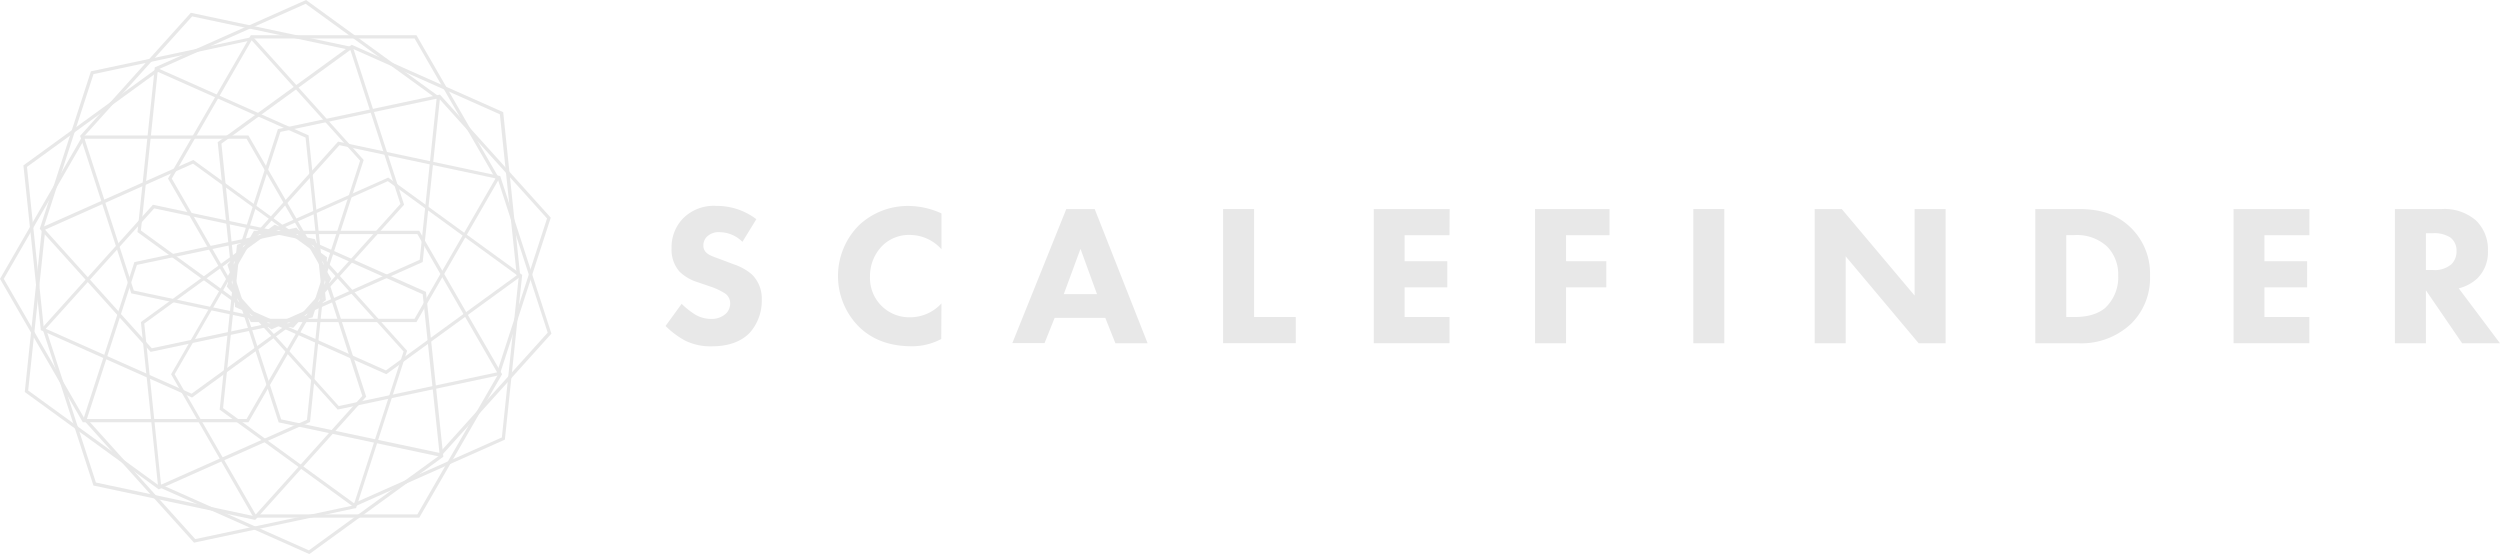 <svg id="Layer_1" data-name="Layer 1" xmlns="http://www.w3.org/2000/svg" viewBox="0 0 496.81 110.11" preserveAspectRatio="xMinYMin none"><defs><style>.cls-1{fill:#e8e8e8;}</style></defs><path class="cls-1" d="M147.54,48.06a6.5,6.5,0,0,0-4.48-1.92,3.33,3.33,0,0,0-2.6.92,2.38,2.38,0,0,0-.68,1.68,1.87,1.87,0,0,0,.6,1.48c.64.6,1.56.84,3.36,1.52l2,.76a10.72,10.72,0,0,1,3.64,2,6.66,6.66,0,0,1,2,5,9.56,9.56,0,0,1-2.36,6.6c-2.36,2.48-5.8,2.72-7.56,2.72a11.3,11.3,0,0,1-5.28-1.12,17,17,0,0,1-3.92-2.92l3.2-4.4a16.38,16.38,0,0,0,2.48,2,6.2,6.2,0,0,0,3.36,1,4.26,4.26,0,0,0,2.8-.92,2.76,2.76,0,0,0,1-2.16,2.35,2.35,0,0,0-.92-1.92A13,13,0,0,0,141,56.89l-2.2-.76A9,9,0,0,1,135.06,54a6.56,6.56,0,0,1-1.6-4.64,8.2,8.2,0,0,1,2.32-6,8.59,8.59,0,0,1,6.6-2.44,12.9,12.9,0,0,1,7.92,2.64Z"/><path class="cls-1" d="M187.05,67.37a12.39,12.39,0,0,1-5.88,1.44c-4.92,0-8.24-1.68-10.48-3.88a14.29,14.29,0,0,1,0-20.16,14.16,14.16,0,0,1,10-3.84,15.89,15.89,0,0,1,6.4,1.48v7.12a8.45,8.45,0,0,0-6.24-2.84,7.48,7.48,0,0,0-5.44,2.08,8.55,8.55,0,0,0-2.52,6.16,7.8,7.8,0,0,0,8.08,8.12,8.41,8.41,0,0,0,6.12-2.76Z"/><path class="cls-1" d="M219.65,63.17H209.58l-2,5h-6.4L211.9,41.54h5.64l10.52,26.68h-6.4ZM218,58.45l-3.28-9-3.32,9Z"/><path class="cls-1" d="M249.22,41.54V63h8.28v5.2H243.06V41.54Z"/><path class="cls-1" d="M288.05,46.74h-8.92V51.9h8.48v5.2h-8.48V63h8.92v5.2H273V41.54h15.08Z"/><path class="cls-1" d="M319.85,46.74h-8.64V51.9h8v5.2h-8V68.21h-6.16V41.54h14.8Z"/><path class="cls-1" d="M342.66,41.54V68.21H336.5V41.54Z"/><path class="cls-1" d="M360.62,68.21V41.54H366l14.48,17.2V41.54h6.16V68.21h-5.36L366.78,50.94V68.21Z"/><path class="cls-1" d="M412.9,41.54c3.52,0,7.24.52,10.52,3.68a12.73,12.73,0,0,1,3.84,9.56,12.75,12.75,0,0,1-3.64,9.44,14.38,14.38,0,0,1-10.52,4h-8.64V41.54ZM410.62,63h1.64c1.28,0,4.08-.12,6.08-1.8a8.33,8.33,0,0,0,2.6-6.44,7.89,7.89,0,0,0-2.2-5.76,8.81,8.81,0,0,0-6.48-2.28h-1.64Z"/><path class="cls-1" d="M458.93,46.74H450V51.9h8.48v5.2H450V63h8.92v5.2H443.86V41.54h15.08Z"/><path class="cls-1" d="M485.29,41.54a9.54,9.54,0,0,1,6.8,2.32,8,8,0,0,1,2.32,6,7.3,7.3,0,0,1-2.08,5.44,8.4,8.4,0,0,1-3.72,2l8.2,10.92h-7.52l-7.2-10.52V68.21h-6.16V41.54Zm-3.2,12.12h1.4a5.06,5.06,0,0,0,3.68-1.16,3.59,3.59,0,0,0,1-2.6,3.24,3.24,0,0,0-1.24-2.72,6,6,0,0,0-3.4-.84h-1.44Z"/><path class="cls-1" d="M49.37,83.92H16.46L0,55.42l16.46-28.5H49.37l16.46,28.5Zm-32.53-.65H49L65.07,55.42,49,27.57H16.83L.75,55.42Z"/><path class="cls-1" d="M31.54,97.25,4.92,77.9,8.36,45.17,38.42,31.79,65,51.13,61.61,83.86l-.17.08ZM5.6,77.6l26,18.9L61,83.42l3.36-32-26-18.9L9,45.62Z"/><path class="cls-1" d="M50.75,103.29l-.18,0-32-6.8L8.39,65.15l22-24.46L62.6,47.53l10.17,31.3Zm-31.69-7.4,31.46,6.69L72,78.68,62.1,48.09,30.64,41.41,9.12,65.3Z"/><path class="cls-1" d="M38.56,107.84l-.13-.14L16.54,83.38l10.17-31.3L58.9,45.24l22,24.46L70.75,101l-.18,0ZM17.28,83.23l21.52,23.9,31.46-6.69,9.94-30.59L58.67,46,27.21,52.64Z"/><path class="cls-1" d="M61.47,110.11,31.4,96.73l0-.19L28,64,54.59,44.65,84.65,58,88.1,90.77ZM32,96.29l29.38,13.08,26-18.9L84,58.48,54.67,45.4l-26,18.9Z"/><path class="cls-1" d="M83.32,102.87H50.41L34,74.37l16.46-28.5H83.32l.09.16L99.78,74.37Zm-32.53-.65H82.94L99,74.37,82.94,46.52H50.79L34.71,74.37Z"/><path class="cls-1" d="M70.27,100.75,43.65,81.41l3.44-32.73.17-.08L77.15,35.29l26.62,19.34-3.44,32.73-.17.08ZM44.33,81.1l26,18.9L99.73,86.93l3.36-32L77.07,36,47.7,49.12Z"/><path class="cls-1" d="M87.56,90.74l-.18,0-32-6.8L45.19,52.6l22-24.46L99.41,35l.06.18,10.11,31.12Zm-31.69-7.4L87.32,90l21.52-23.9L98.9,35.54,67.45,28.85,45.93,52.75Z"/><path class="cls-1" d="M67.08,81.4,67,81.27,45.06,56.95l10.17-31.3L87.42,18.8l.13.14,21.9,24.32L99.27,74.56ZM45.79,56.79l21.52,23.9L98.77,74l9.94-30.59L87.19,19.52,55.73,26.21Z"/><path class="cls-1" d="M76.77,74.36,46.7,61l0-.19L43.26,28.25,69.89,8.9,100,22.29,103.4,55ZM47.31,60.53,76.69,73.61l26-18.9-3.36-32L70,9.65,44,28.55Z"/><path class="cls-1" d="M82.76,64H49.85L33.39,35.49,49.85,7H82.76l.09.16L99.21,35.49Zm-32.54-.65H82.38L98.46,35.49,82.38,7.64H50.22L34.14,35.49Z"/><path class="cls-1" d="M53.94,65.46,27.32,46.12l3.44-32.73L60.82,0,87.45,19.34,84,52.07ZM28,45.81l26,18.9L83.4,51.63l3.36-32L60.74.75,31.37,13.83Z"/><path class="cls-1" d="M58.28,65.14,26.09,58.3,15.92,27l22-24.46L70.13,9.38,80.3,40.68Zm-31.69-7.4,31.46,6.69,21.52-23.9L69.63,9.94,38.18,3.26,16.66,27.15Z"/><path class="cls-1" d="M29.93,69.93,7.9,45.47l10.17-31.3L50.27,7.33l22,24.46L62.12,63.08ZM8.64,45.31l21.52,23.9,31.46-6.69,9.94-30.59L50,8,18.58,14.73Z"/><path class="cls-1" d="M38.16,79,8.09,65.6l0-.19L4.65,32.87,31.28,13.53,61.34,26.91l0,.19,3.42,32.54ZM8.7,65.16,38.08,78.24l26-18.9-3.36-32L31.36,14.27l-26,18.9Z"/></svg>
